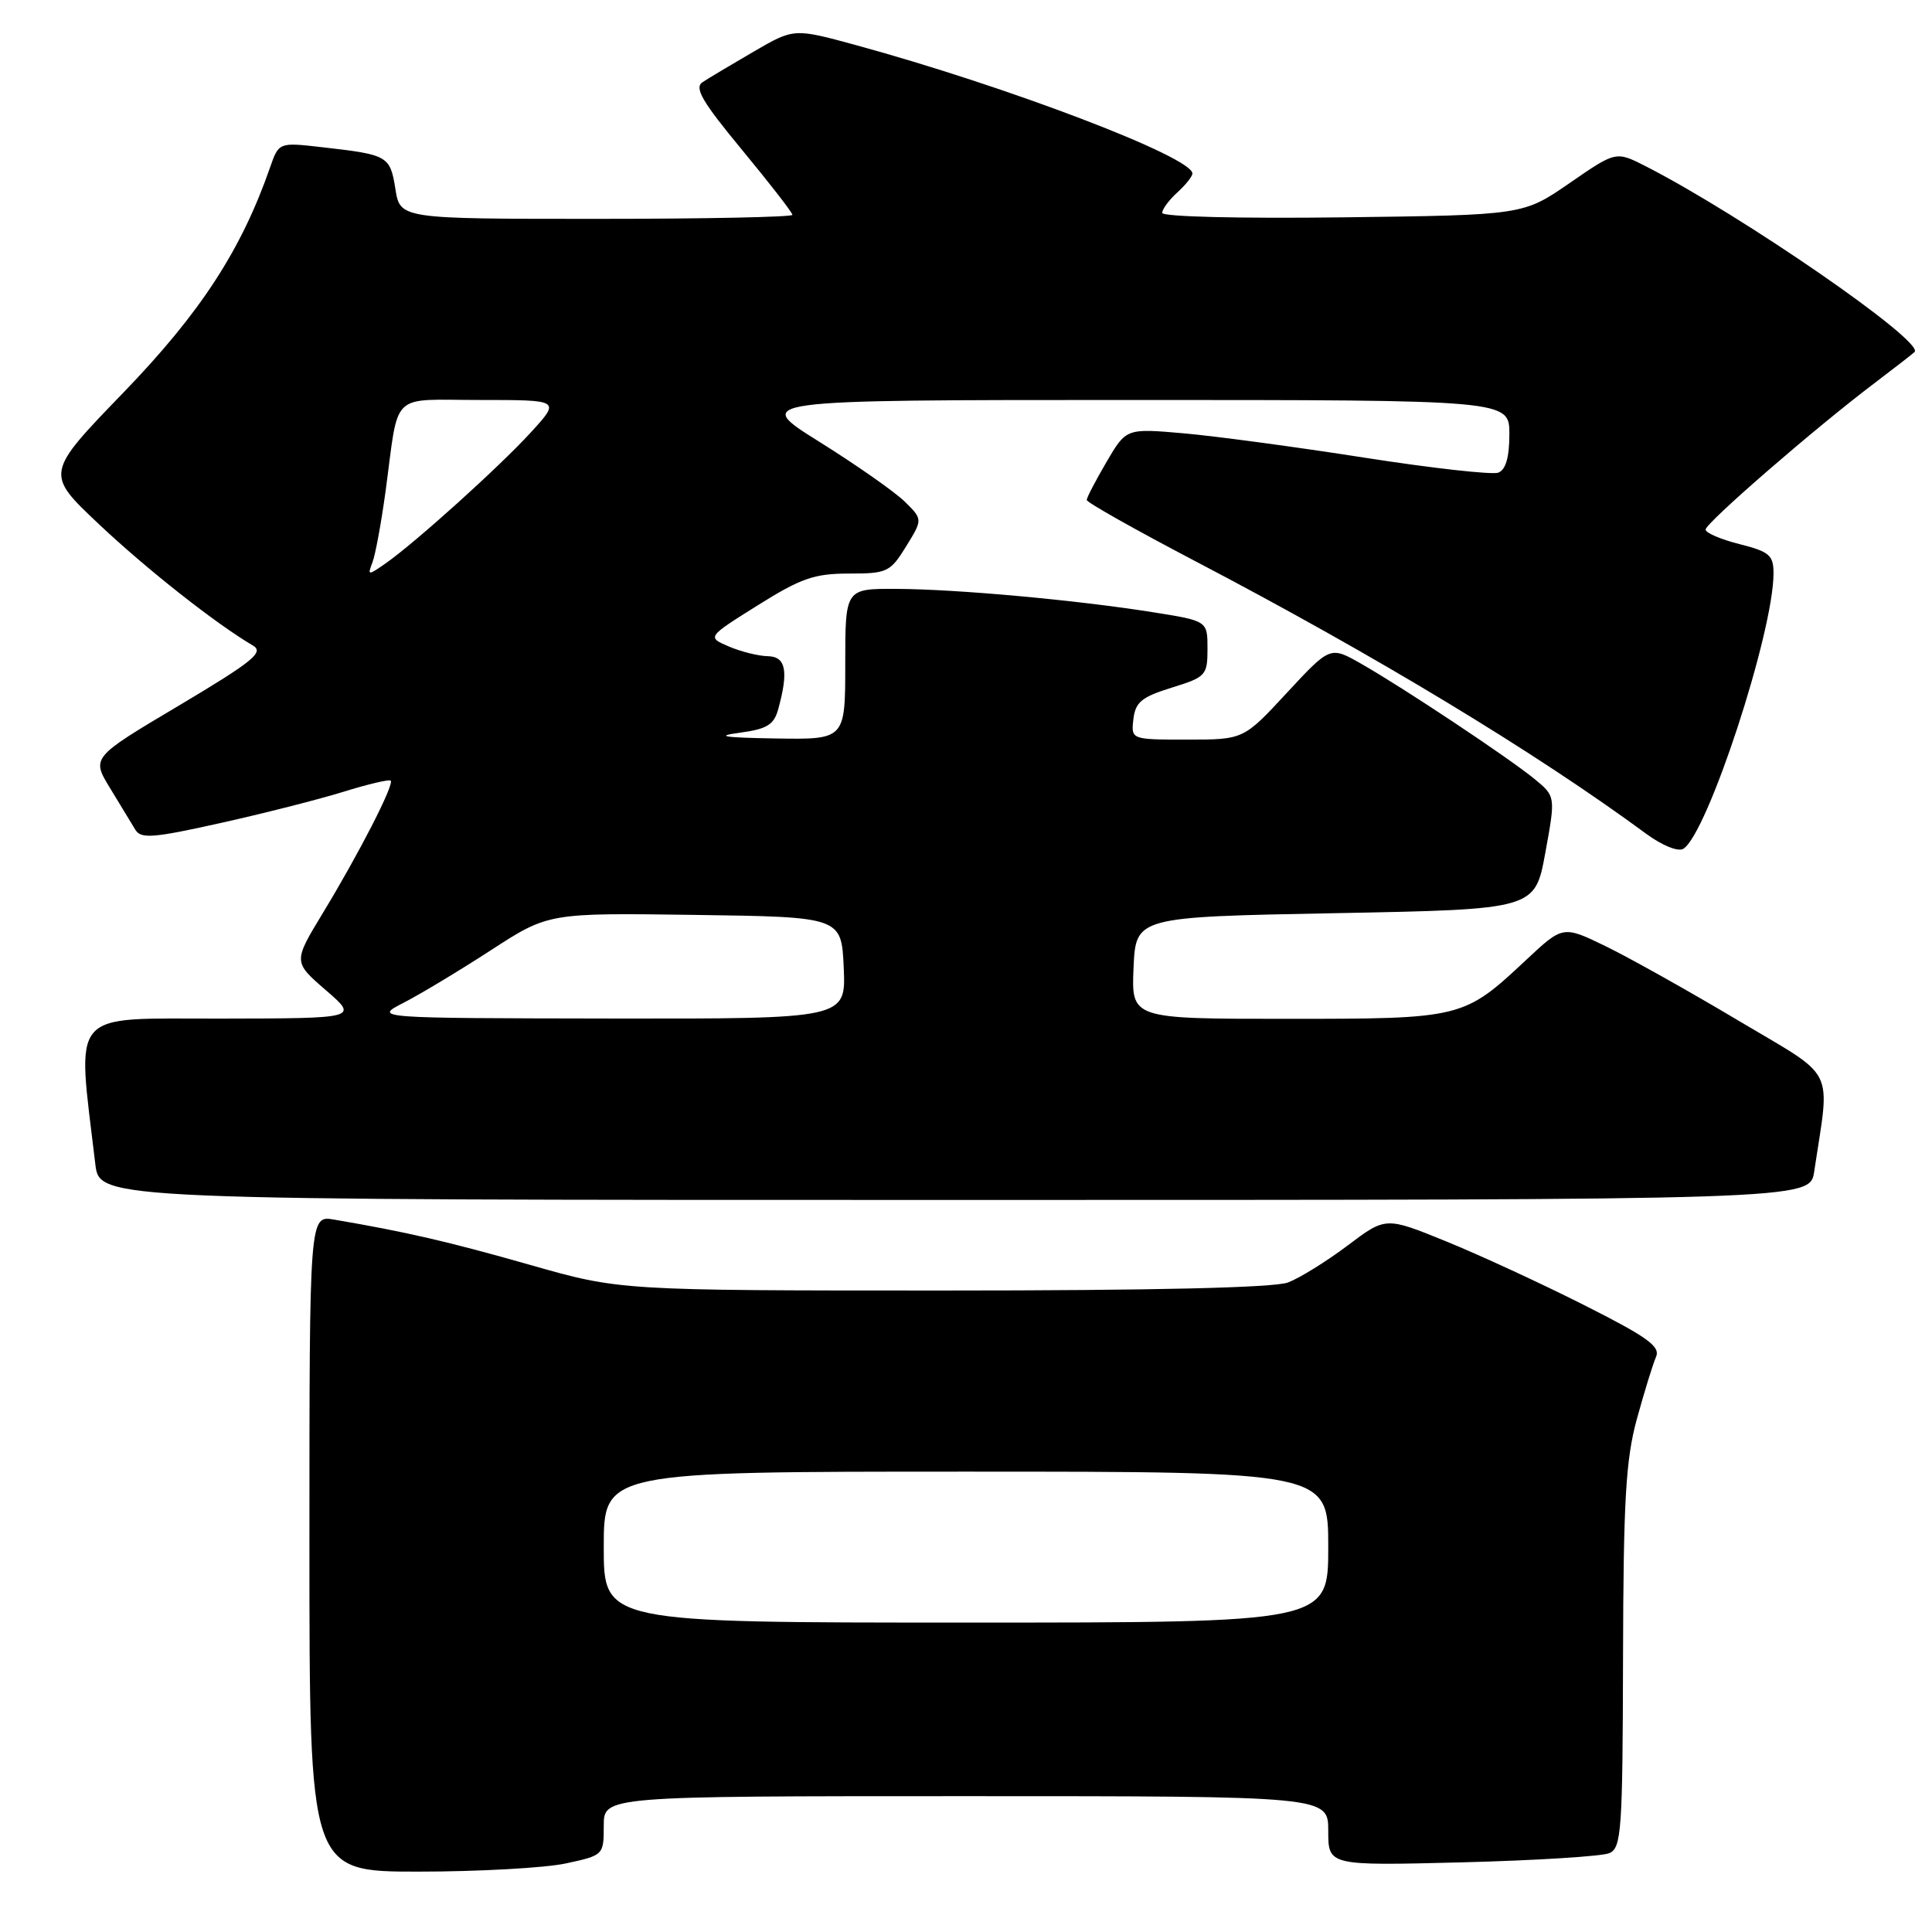 <?xml version="1.0" encoding="UTF-8" standalone="no"?>
<!DOCTYPE svg PUBLIC "-//W3C//DTD SVG 1.1//EN" "http://www.w3.org/Graphics/SVG/1.1/DTD/svg11.dtd" >
<svg xmlns="http://www.w3.org/2000/svg" xmlns:xlink="http://www.w3.org/1999/xlink" version="1.1" viewBox="0 0 256 256">
 <g >
 <path fill="currentColor"
d=" M 74.95 246.92 C 79.97 245.84 80.00 245.81 80.00 241.92 C 80.00 238.00 80.00 238.00 128.00 238.00 C 176.00 238.00 176.00 238.00 176.00 242.61 C 176.00 247.22 176.00 247.22 193.75 246.77 C 203.51 246.52 212.29 245.97 213.25 245.55 C 214.85 244.85 215.01 242.60 215.06 219.64 C 215.11 198.74 215.42 193.40 216.90 188.00 C 217.88 184.43 219.02 180.74 219.43 179.80 C 220.04 178.41 218.31 177.17 209.84 172.90 C 204.15 170.03 195.92 166.23 191.55 164.46 C 183.61 161.23 183.61 161.23 178.55 165.05 C 175.77 167.14 172.23 169.34 170.68 169.93 C 168.85 170.63 153.02 171.00 125.00 171.00 C 82.14 171.00 82.14 171.00 70.22 167.60 C 59.41 164.52 53.86 163.24 44.25 161.60 C 41.00 161.05 41.00 161.05 41.00 204.53 C 41.00 248.00 41.00 248.00 55.45 248.00 C 63.40 248.00 72.17 247.51 74.95 246.92 Z  M 240.39 155.25 C 242.51 141.08 243.50 143.07 230.34 135.23 C 223.83 131.35 215.94 126.93 212.80 125.40 C 207.10 122.63 207.10 122.63 202.21 127.21 C 193.92 134.96 193.75 135.00 170.50 135.00 C 149.91 135.00 149.91 135.00 150.20 128.25 C 150.50 121.50 150.50 121.50 176.94 121.00 C 203.39 120.50 203.39 120.50 204.76 113.01 C 206.13 105.52 206.13 105.52 203.32 103.21 C 199.86 100.38 185.99 91.16 180.38 87.96 C 176.26 85.61 176.26 85.61 170.52 91.80 C 164.78 98.00 164.78 98.00 157.33 98.00 C 149.87 98.00 149.87 98.00 150.18 95.29 C 150.45 93.03 151.28 92.35 155.25 91.12 C 159.79 89.71 160.00 89.49 160.00 85.96 C 160.00 82.27 160.00 82.27 152.75 81.12 C 142.56 79.50 126.72 78.06 118.75 78.03 C 112.00 78.00 112.00 78.00 112.00 88.00 C 112.00 98.00 112.00 98.00 102.75 97.85 C 95.91 97.74 94.66 97.54 97.96 97.10 C 101.62 96.61 102.54 96.05 103.11 94.00 C 104.51 88.93 104.14 87.00 101.75 86.95 C 100.51 86.93 98.19 86.35 96.59 85.67 C 93.68 84.42 93.68 84.42 100.40 80.21 C 106.12 76.62 107.91 76.00 112.48 76.00 C 117.55 76.00 117.96 75.81 120.06 72.41 C 122.27 68.82 122.27 68.82 119.89 66.47 C 118.57 65.18 113.49 61.62 108.60 58.56 C 99.69 53.00 99.69 53.00 149.85 53.00 C 200.00 53.00 200.00 53.00 200.00 57.53 C 200.00 60.59 199.52 62.25 198.53 62.63 C 197.73 62.93 189.74 62.04 180.78 60.64 C 171.83 59.24 161.07 57.79 156.87 57.42 C 149.23 56.75 149.23 56.75 146.62 61.21 C 145.18 63.67 144.00 65.93 144.00 66.25 C 144.00 66.57 150.41 70.18 158.25 74.29 C 182.28 86.87 203.45 99.67 218.17 110.51 C 220.27 112.05 222.36 112.89 223.05 112.47 C 226.25 110.49 235.00 83.78 235.00 75.97 C 235.00 73.57 234.46 73.10 230.50 72.10 C 228.03 71.48 226.00 70.61 226.00 70.17 C 226.00 69.30 240.49 56.73 248.35 50.79 C 251.04 48.75 253.45 46.88 253.69 46.64 C 255.06 45.28 230.82 28.54 218.05 22.02 C 214.12 20.02 214.12 20.02 207.98 24.26 C 201.83 28.50 201.83 28.50 177.92 28.80 C 164.28 28.97 154.00 28.72 154.00 28.21 C 154.00 27.71 154.90 26.50 156.00 25.50 C 157.10 24.50 158.00 23.38 158.00 22.99 C 158.00 20.80 133.50 11.46 113.35 5.96 C 105.20 3.74 105.20 3.74 99.85 6.85 C 96.91 8.56 93.86 10.38 93.09 10.89 C 91.96 11.63 93.05 13.48 98.34 19.88 C 102.00 24.31 105.00 28.17 105.00 28.47 C 105.00 28.76 93.31 29.00 79.01 29.00 C 53.02 29.00 53.02 29.00 52.39 25.03 C 51.69 20.65 51.41 20.50 42.72 19.51 C 36.95 18.85 36.95 18.85 35.79 22.17 C 31.98 33.13 26.55 41.46 16.37 52.00 C 5.99 62.74 5.99 62.74 13.09 69.44 C 19.44 75.43 28.61 82.66 33.52 85.54 C 35.02 86.43 33.53 87.64 23.71 93.49 C 12.11 100.38 12.11 100.38 14.59 104.44 C 15.95 106.67 17.46 109.15 17.93 109.94 C 18.67 111.17 20.28 111.05 29.15 109.07 C 34.84 107.81 42.18 105.94 45.46 104.93 C 48.73 103.91 51.58 103.24 51.77 103.44 C 52.27 103.93 47.56 113.11 42.78 120.98 C 38.85 127.46 38.85 127.46 43.17 131.20 C 47.50 134.94 47.50 134.94 29.15 134.97 C 8.91 135.00 10.18 133.52 12.63 154.25 C 13.19 159.00 13.19 159.00 126.51 159.00 C 239.82 159.00 239.82 159.00 240.39 155.25 Z  M 80.00 205.00 C 80.00 195.00 80.00 195.00 128.00 195.00 C 176.00 195.00 176.00 195.00 176.00 205.00 C 176.00 215.00 176.00 215.00 128.00 215.00 C 80.00 215.00 80.00 215.00 80.00 205.00 Z  M 53.50 132.86 C 55.70 131.73 60.92 128.59 65.09 125.88 C 72.68 120.96 72.68 120.96 92.09 121.23 C 111.50 121.50 111.50 121.50 111.80 128.25 C 112.09 135.00 112.09 135.00 80.80 134.96 C 49.50 134.91 49.50 134.91 53.50 132.86 Z  M 49.35 74.52 C 49.74 73.51 50.52 69.27 51.09 65.09 C 52.91 51.65 51.51 53.00 63.65 53.00 C 74.26 53.00 74.26 53.00 70.38 57.25 C 66.20 61.83 55.02 71.91 51.07 74.67 C 48.76 76.28 48.68 76.27 49.35 74.52 Z "/>
</g>
</svg>